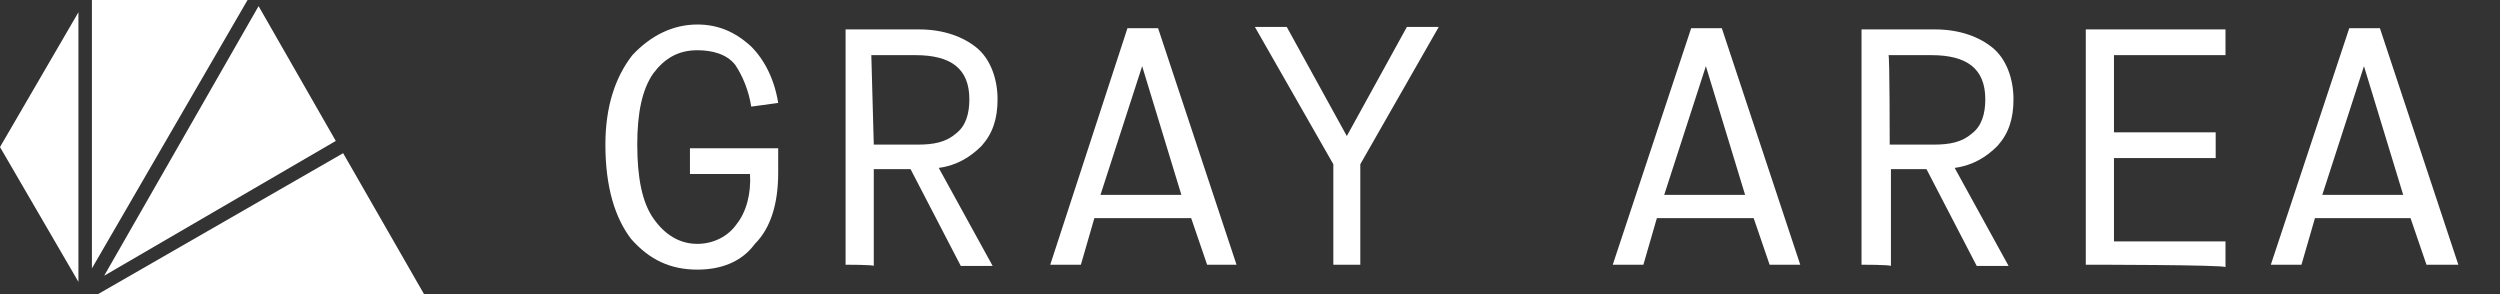 <?xml version="1.0" encoding="UTF-8"?>
<!-- Generator: Adobe Illustrator 21.0.0, SVG Export Plug-In . SVG Version: 6.00 Build 0)  -->
<svg version="1.1" id="Layer_1" xmlns="http://www.w3.org/2000/svg" xmlns:xlink="http://www.w3.org/1999/xlink" x="0px" y="0px" viewBox="0 0 204 24" style="enable-background:new 0 0 204 24;" xml:space="preserve">
<rect x="0" y="0" width="204" height="24" fill="#333333" stroke="none"/>
<style type="text/css">
	.st0{fill:#FFFFFF;}
</style>
<g>
	<g>
		<g>
			<polygon class="st0" points="7.5,0 7.5,21.9 20.2,0    "/>
		</g>
		<g>
			<polygon class="st0" points="8.5,22.5 27.4,11.5 21.1,0.5    "/>
		</g>
		<g>
			<polygon class="st0" points="6.4,1 0,12 6.4,23    "/>
		</g>
		<g>
			<polygon class="st0" points="34.6,24 28,12.5 8,24 20.8,24 20.8,24    "/>
		</g>
	</g>
	<g>
		<path class="st0" d="M56.9,22c-2.2,0-3.9-0.8-5.4-2.5c-1.3-1.7-2.1-4.2-2.1-7.7c0-3.1,0.8-5.5,2.2-7.3C53.1,2.9,54.9,2,56.9,2    c1.7,0,3.1,0.6,4.4,1.8c1.1,1.1,1.9,2.7,2.2,4.6l-2.2,0.3c-0.2-1.3-0.7-2.5-1.3-3.4c-0.7-0.9-1.9-1.2-3.1-1.2    c-1.6,0-2.7,0.7-3.6,1.9c-0.9,1.3-1.3,3.2-1.3,5.8c0,2.7,0.4,4.7,1.3,6c0.9,1.3,2.1,2.1,3.6,2.1c1.3,0,2.5-0.6,3.2-1.6    c0.8-1,1.2-2.5,1.1-4.1h-4.9v-2.1h7.2v2c0,2.5-0.6,4.5-1.9,5.8C60.5,21.4,58.8,22,56.9,22z"/>
		<path class="st0" d="M69,21.6V2.4h6c2,0,3.6,0.6,4.7,1.5c1.1,0.9,1.7,2.5,1.7,4.2c0,1.6-0.4,2.8-1.3,3.8c-0.9,0.9-2,1.6-3.5,1.8    l4.4,8h-2.6l-4.1-7.9h-3v7.9C71.3,21.6,69,21.6,69,21.6z M71.3,11.8h3.6c1.3,0,2.3-0.2,3.1-0.9c0.8-0.6,1.1-1.6,1.1-2.8    c0-2.5-1.5-3.6-4.4-3.6h-3.6L71.3,11.8L71.3,11.8z"/>
		<path class="st0" d="M98.5,21.6l-1.3-3.8h-7.9l-1.1,3.8h-2.5L92,2.3h2.5l6.4,19.3H98.5z M96.4,15.9L93.2,5.4l0,0l-3.4,10.5H96.4z"/>
		<path class="st0" d="M108.8,21.6v-8.2l-6.4-11.2h2.6l4.9,8.9l0,0l4.9-8.9h2.6l-6.4,11.2v8.2L108.8,21.6L108.8,21.6z"/>
		<path class="st0" d="M144.4,21.6l-1.3-3.8h-7.9l-1.1,3.8h-2.5l6.4-19.3h2.5l6.4,19.3C146.7,21.6,144.4,21.6,144.4,21.6z     M142.4,15.9l-3.2-10.5l0,0l-3.4,10.5H142.4z"/>
		<path class="st0" d="M151.9,21.6V2.4h6c2,0,3.6,0.6,4.7,1.5c1.1,0.9,1.7,2.5,1.7,4.2c0,1.6-0.4,2.8-1.3,3.8    c-0.9,0.9-2,1.6-3.5,1.8l4.4,8h-2.6l-4.1-7.9h-2.9v7.9C154.2,21.6,151.9,21.6,151.9,21.6z M154.2,11.8h3.6c1.3,0,2.3-0.2,3.1-0.9    c0.8-0.6,1.1-1.6,1.1-2.8c0-2.5-1.5-3.6-4.4-3.6h-3.5C154.2,4.4,154.2,11.8,154.2,11.8z"/>
		<path class="st0" d="M170.2,21.6V2.4h11.4v2.1h-9.1v6.3h8.3v2.1h-8.3v6.8h9.1v2.1C181.6,21.6,170.2,21.6,170.2,21.6z"/>
		<path class="st0" d="M198,21.6l-1.3-3.8h-7.8l-1.1,3.8h-2.5l6.4-19.3h2.5l6.4,19.3H198z M196.1,15.9l-3.2-10.5l0,0l-3.4,10.5    H196.1z"/>
	</g>
</g>
</svg>